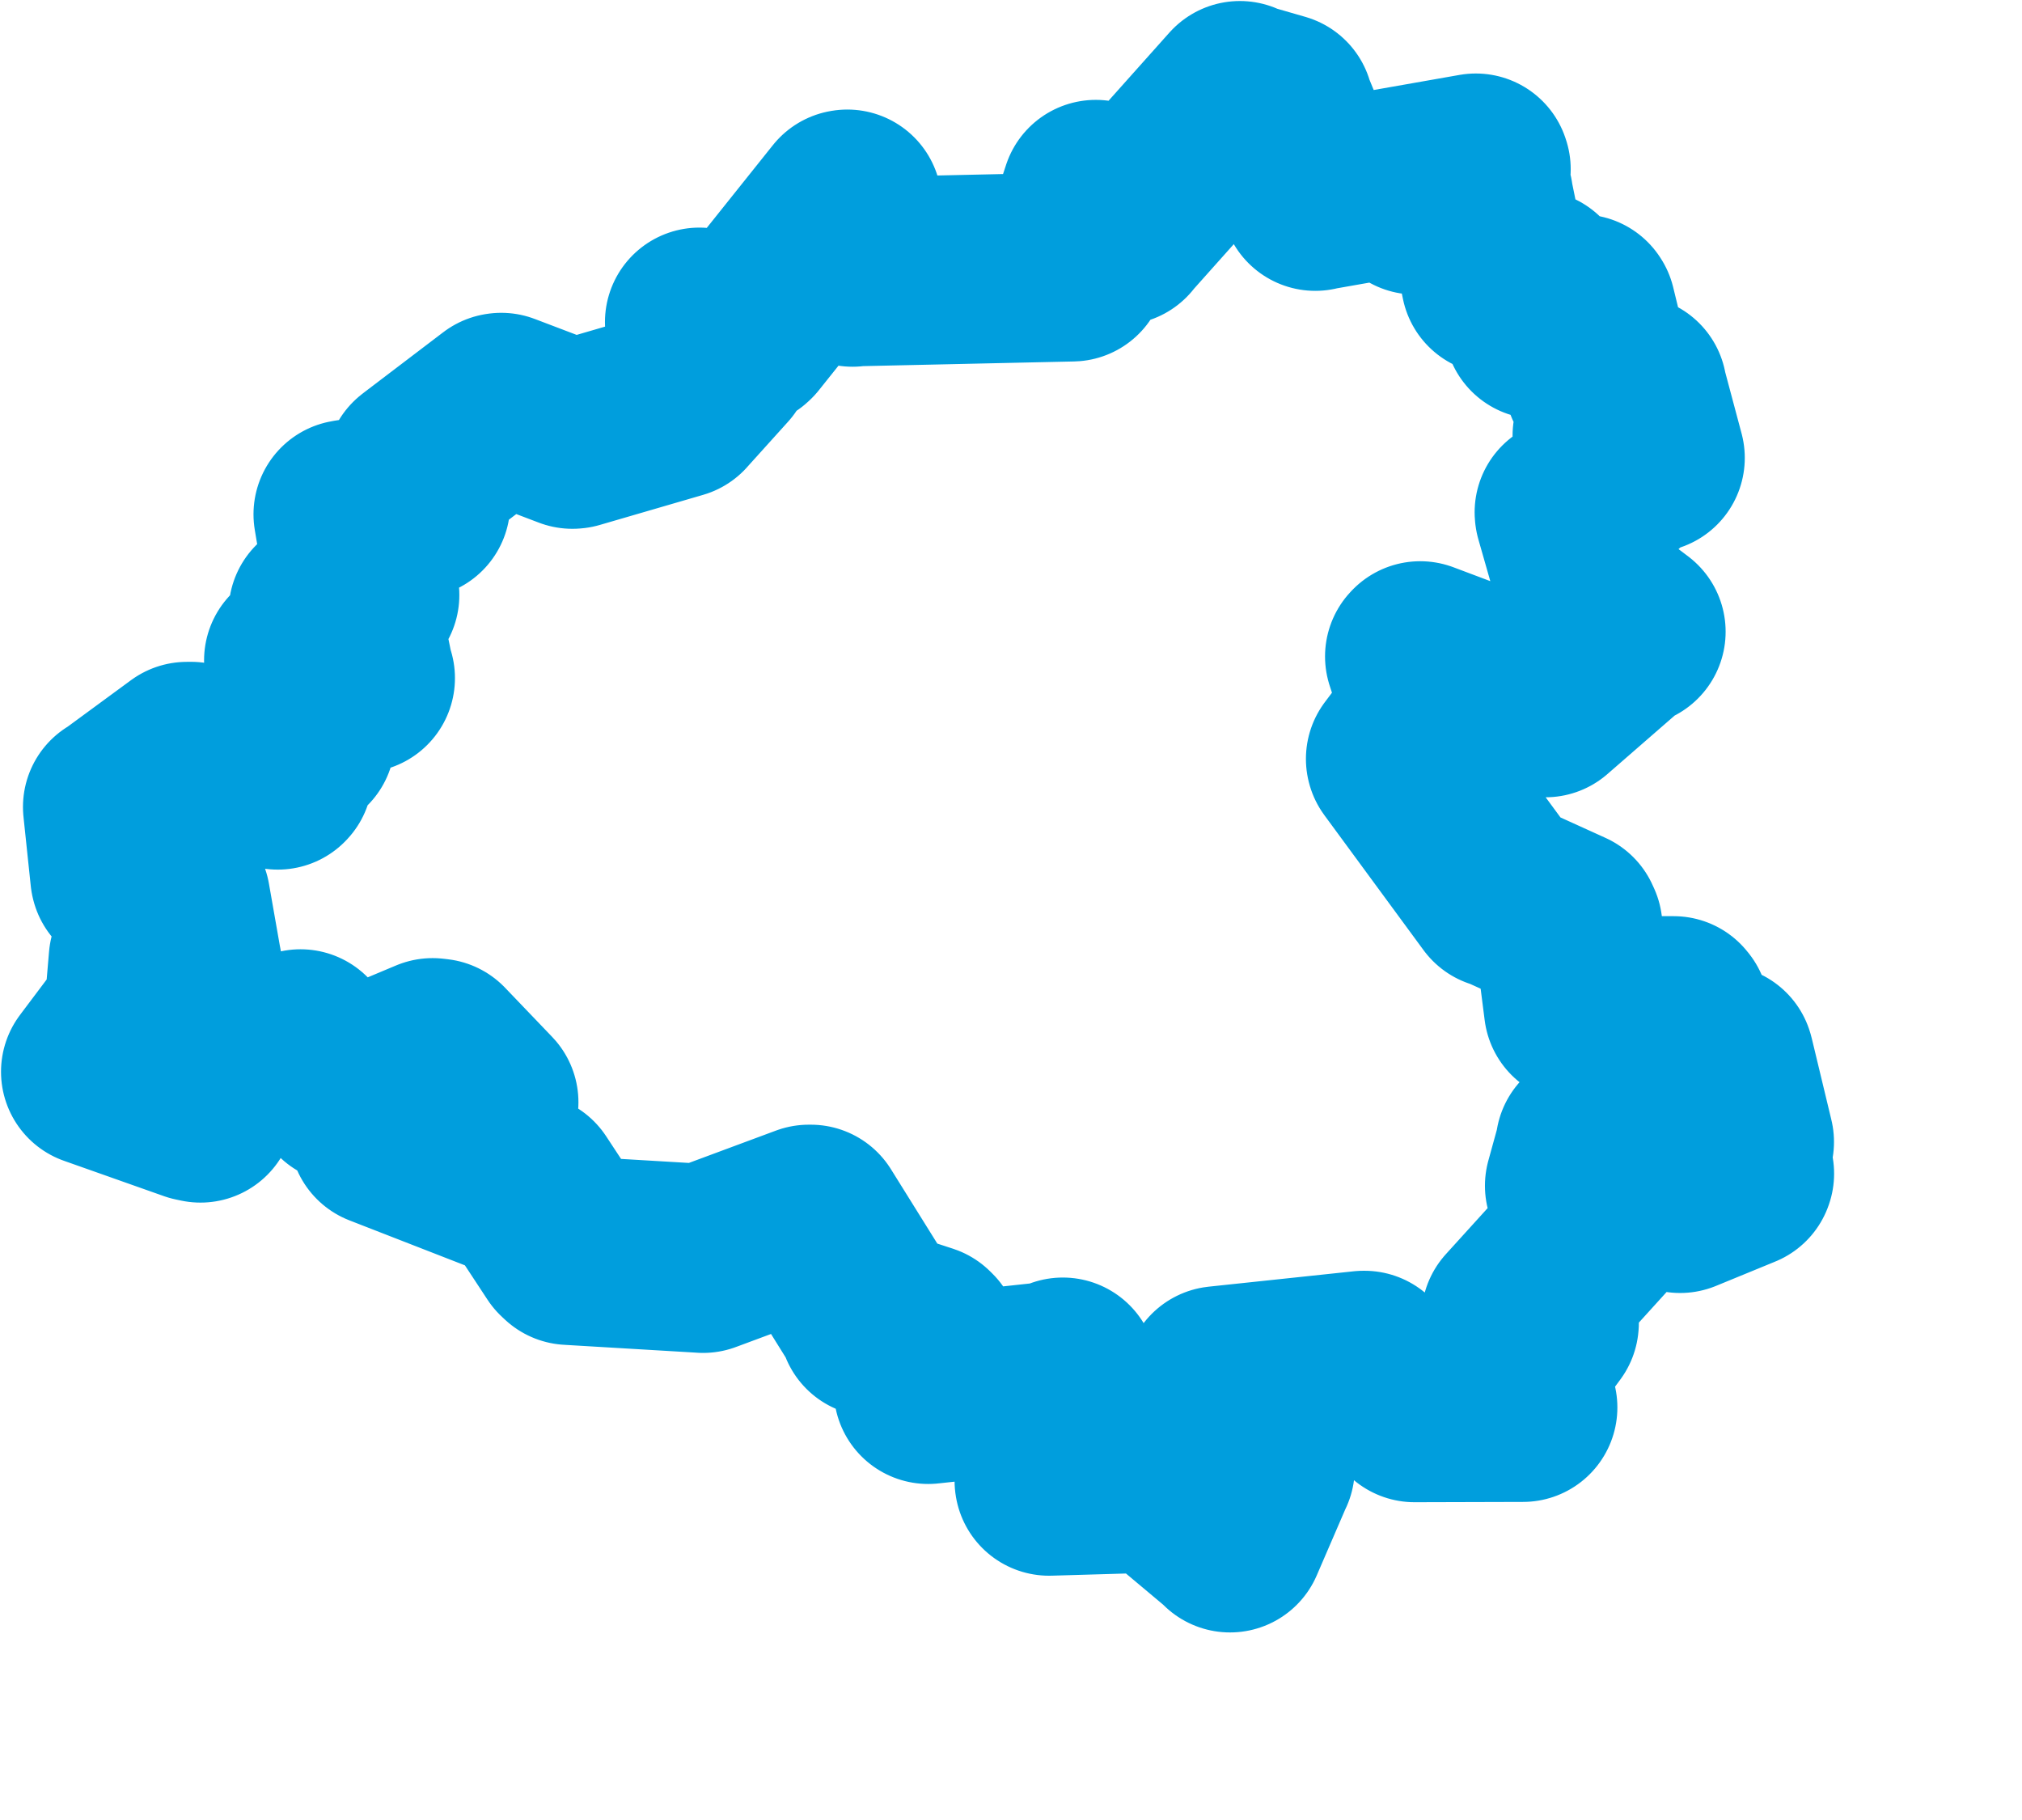 <svg viewBox="0 0 53.515 48.174" width="53.515" height="48.174" xmlns="http://www.w3.org/2000/svg">
  <title>okres Rakovník, Střední Čechy, Česko</title>
  <desc>Geojson of okres Rakovník, Střední Čechy, Česko</desc>
  <!-- Generated from maps/2-geojsons/world/europe/czechia/stredocesky-kraj/okres-rakovnik/okres-rakovnik.geojson -->
  <polygon points="2.527,28.362 5.169,29.296 5.306,29.325 6.045,27.797 6.077,27.753 7.88,27.659 7.954,27.621 9.132,28.796 9.14,28.823 11.449,27.855 11.562,27.868 12.809,29.17 12.789,29.219 10.742,28.926 10.675,28.928 10.181,29.908 10.154,29.965 13.919,31.431 13.953,31.442 14.991,33.02 15.068,33.092 18.589,33.301 18.607,33.303 21.407,32.263 21.458,32.263 23.117,34.924 23.111,34.986 24.447,35.422 24.501,35.475 24.581,36.769 24.566,36.771 28.027,36.397 28.129,36.308 28.328,38.673 28.325,38.705 27.764,39.185 27.766,39.199 30.637,39.115 30.661,39.1 32.486,40.63 32.554,40.7 33.341,38.878 33.356,38.85 31.843,38.26 31.82,38.27 32.245,36.555 32.251,36.536 36.089,36.129 36.113,36.129 37.445,37.217 37.439,37.254 40.289,37.246 40.306,37.246 40,36.229 39.994,36.214 40.873,35.022 40.875,35 40.12,34.875 40.118,34.87 42.847,31.861 42.878,31.831 41.861,31.468 41.801,31.379 42.079,30.371 42.083,30.302 42.893,29.98 43.118,30.015 44.358,31.69 44.466,31.717 46.037,31.072 46.042,31.058 45.514,30.719 45.508,30.7 46.013,30.274 46.039,30.219 45.522,28.07 45.512,28.036 44.327,27.48 44.32,27.48 44.328,26.786 44.295,26.745 41.885,26.739 41.774,26.683 41.5,24.54 41.459,24.45 39.73,23.665 39.69,23.663 37.065,20.091 37.063,20.083 38.004,18.836 38.032,18.794 37.569,17.372 37.588,17.352 40.898,18.598 40.901,18.599 43.065,16.716 43.171,16.717 42.256,16.026 42.229,16.03 41.531,13.587 41.528,13.557 42.776,12.644 42.787,12.642 42.532,11.527 42.544,11.508 43.564,12.136 43.678,12.117 43.21,10.364 43.205,10.32 42.324,10.103 42.317,10.093 41.854,8.193 41.841,8.173 40.798,8.579 40.714,8.589 40.604,7.529 40.608,7.527 39.617,7.421 39.579,7.406 39.149,5.299 39.134,5.2 37.459,5.295 37.447,5.281 39.071,4.478 39.06,4.445 34.83,5.189 34.811,5.197 33.861,2.886 33.857,2.849 32.835,2.554 32.815,2.527 29.651,6.071 29.634,6.098 29.017,5.155 29.002,5.143 28.376,7.049 28.374,7.066 22.581,7.194 22.564,7.205 22.426,5.399 22.408,5.402 19.719,8.767 19.689,8.795 18.52,8.529 18.511,8.523 18.995,9.451 19.002,9.484 17.926,10.677 17.911,10.695 15.174,11.492 15.149,11.494 13.266,10.778 13.246,10.781 11.162,12.366 11.112,12.405 10.982,13.287 11.004,13.329 9.231,13.605 9.209,13.61 9.568,15.761 9.657,15.746 8.657,16.158 8.55,16.191 9.164,16.373 9.228,16.482 9.527,17.939 9.541,17.945 7.934,17.443 7.901,17.475 7.958,19.514 7.958,19.546 7.185,19.621 7.148,19.608 7.365,20.499 7.352,20.513 5.056,20.014 4.947,20.015 3.146,21.337 3.108,21.355 3.301,23.189 3.305,23.204 4.632,23.812 4.655,23.814 4.962,25.561 4.965,25.566 3.961,25.465 3.789,25.395 3.667,26.829 3.656,26.861 2.527,28.362" stroke="#009edd" fill="none" stroke-width="5px" vector-effect="non-scaling-stroke" stroke-linejoin="round"></polygon>
</svg>